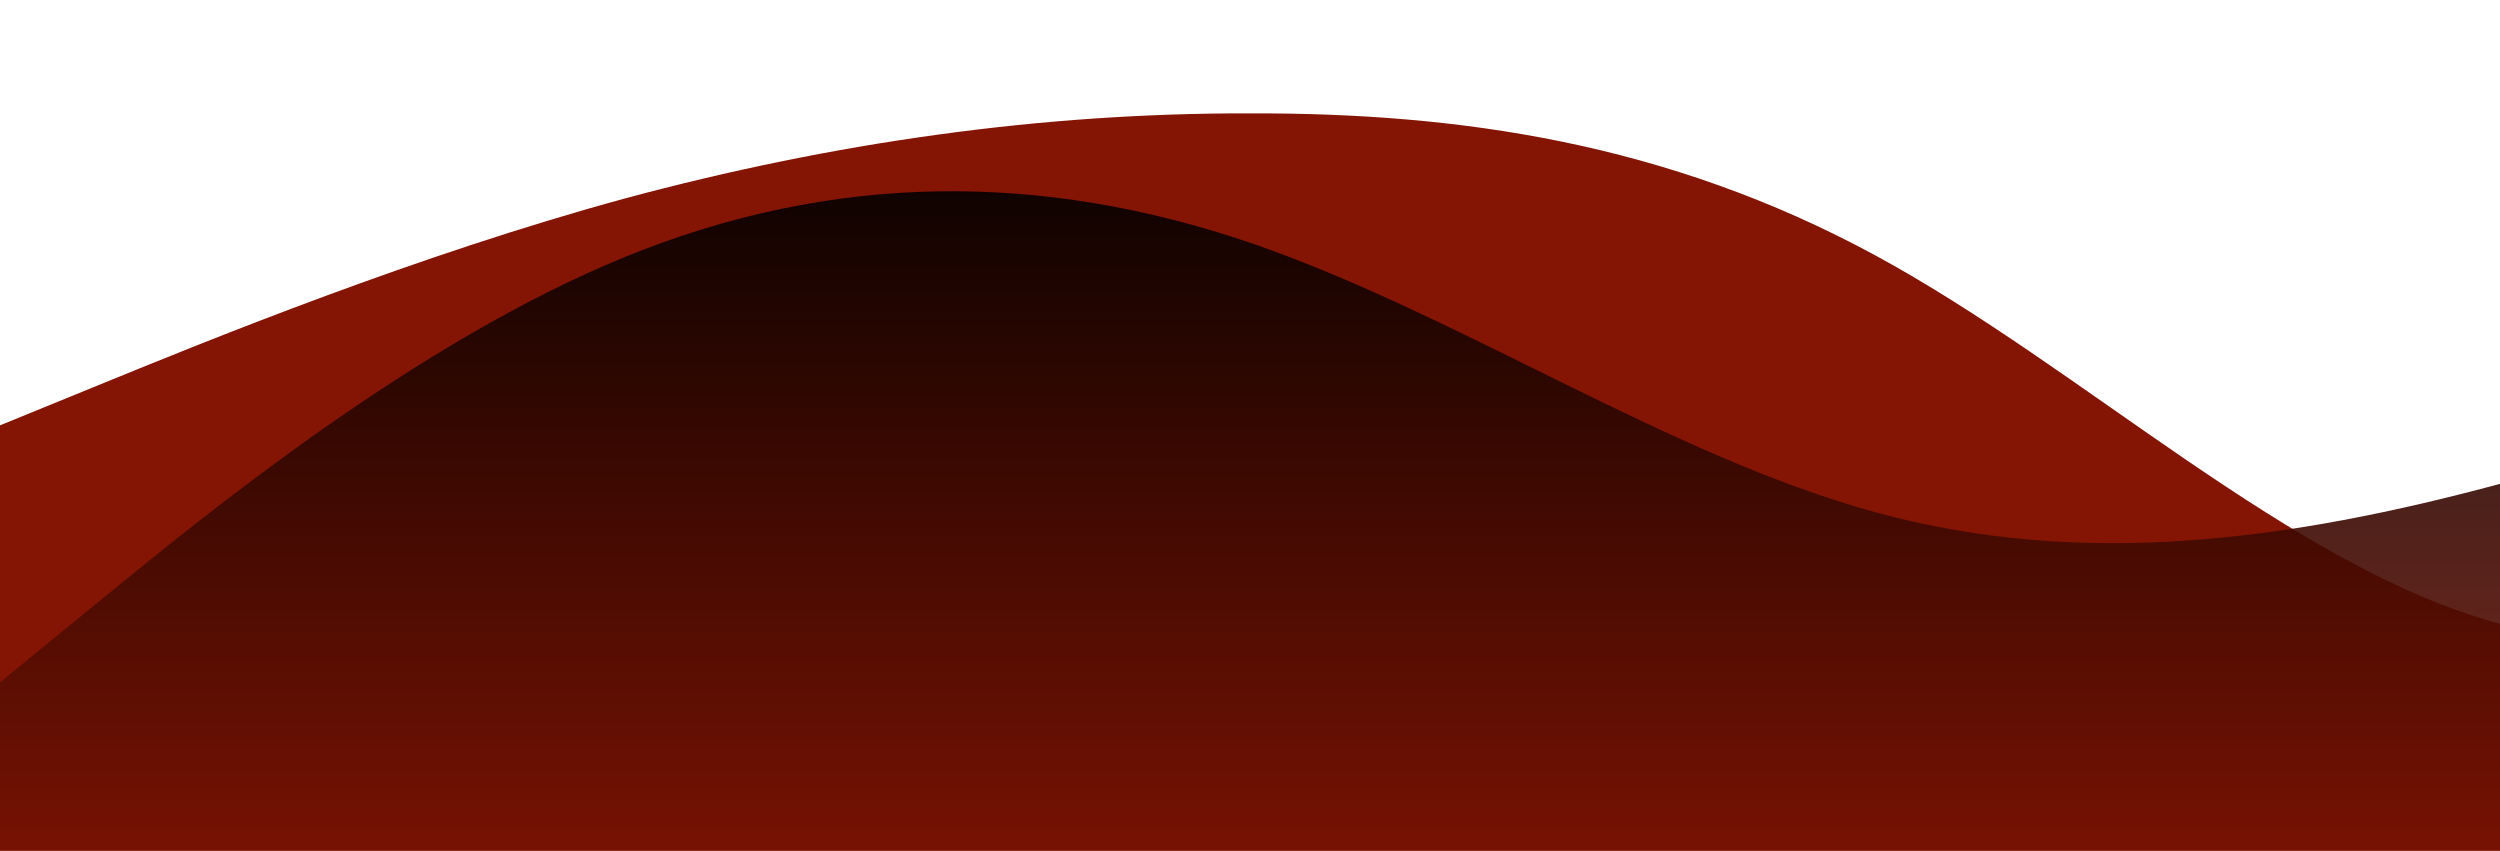 <?xml version="1.0" standalone="no"?>
<svg xmlns:xlink="http://www.w3.org/1999/xlink" id="wave" style="transform:rotate(180deg); transition: 0.3s" viewBox="0 0 1440 490" version="1.1" xmlns="http://www.w3.org/2000/svg"><defs><linearGradient id="sw-gradient-0" x1="0" x2="0" y1="1" y2="0"><stop stop-color="rgba(132, 20, 4, 1)" offset="0%"/><stop stop-color="rgba(132, 20, 4, 1)" offset="100%"/></linearGradient></defs><path style="transform:translate(0, 0px); opacity:1" fill="url(#sw-gradient-0)" d="M0,245L60,220.5C120,196,240,147,360,114.3C480,82,600,65,720,65.3C840,65,960,82,1080,147C1200,212,1320,327,1440,359.3C1560,392,1680,343,1800,285.8C1920,229,2040,163,2160,179.7C2280,196,2400,294,2520,285.8C2640,278,2760,163,2880,122.5C3000,82,3120,114,3240,114.3C3360,114,3480,82,3600,57.2C3720,33,3840,16,3960,57.2C4080,98,4200,196,4320,212.3C4440,229,4560,163,4680,187.8C4800,212,4920,327,5040,343C5160,359,5280,278,5400,269.5C5520,261,5640,327,5760,343C5880,359,6000,327,6120,310.3C6240,294,6360,294,6480,310.3C6600,327,6720,359,6840,326.7C6960,294,7080,196,7200,179.7C7320,163,7440,229,7560,277.7C7680,327,7800,359,7920,318.5C8040,278,8160,163,8280,106.2C8400,49,8520,49,8580,49L8640,49L8640,490L8580,490C8520,490,8400,490,8280,490C8160,490,8040,490,7920,490C7800,490,7680,490,7560,490C7440,490,7320,490,7200,490C7080,490,6960,490,6840,490C6720,490,6600,490,6480,490C6360,490,6240,490,6120,490C6000,490,5880,490,5760,490C5640,490,5520,490,5400,490C5280,490,5160,490,5040,490C4920,490,4800,490,4680,490C4560,490,4440,490,4320,490C4200,490,4080,490,3960,490C3840,490,3720,490,3600,490C3480,490,3360,490,3240,490C3120,490,3000,490,2880,490C2760,490,2640,490,2520,490C2400,490,2280,490,2160,490C2040,490,1920,490,1800,490C1680,490,1560,490,1440,490C1320,490,1200,490,1080,490C960,490,840,490,720,490C600,490,480,490,360,490C240,490,120,490,60,490L0,490Z"/><defs><linearGradient id="sw-gradient-1" x1="0" x2="0" y1="1" y2="0"><stop stop-color="rgba(132, 20, 4, 1)" offset="0%"/><stop stop-color="rgba(0, 0, 0, 1)" offset="100%"/></linearGradient></defs><path style="transform:translate(0, 50px); opacity:0.9" fill="url(#sw-gradient-1)" d="M0,343L60,294C120,245,240,147,360,98C480,49,600,49,720,89.8C840,131,960,212,1080,245C1200,278,1320,261,1440,228.7C1560,196,1680,147,1800,179.7C1920,212,2040,327,2160,375.7C2280,425,2400,408,2520,359.3C2640,310,2760,229,2880,196C3000,163,3120,180,3240,155.2C3360,131,3480,65,3600,65.3C3720,65,3840,131,3960,147C4080,163,4200,131,4320,147C4440,163,4560,229,4680,220.5C4800,212,4920,131,5040,130.7C5160,131,5280,212,5400,212.3C5520,212,5640,131,5760,155.2C5880,180,6000,310,6120,343C6240,376,6360,310,6480,253.2C6600,196,6720,147,6840,147C6960,147,7080,196,7200,245C7320,294,7440,343,7560,334.8C7680,327,7800,261,7920,212.3C8040,163,8160,131,8280,106.2C8400,82,8520,65,8580,57.2L8640,49L8640,490L8580,490C8520,490,8400,490,8280,490C8160,490,8040,490,7920,490C7800,490,7680,490,7560,490C7440,490,7320,490,7200,490C7080,490,6960,490,6840,490C6720,490,6600,490,6480,490C6360,490,6240,490,6120,490C6000,490,5880,490,5760,490C5640,490,5520,490,5400,490C5280,490,5160,490,5040,490C4920,490,4800,490,4680,490C4560,490,4440,490,4320,490C4200,490,4080,490,3960,490C3840,490,3720,490,3600,490C3480,490,3360,490,3240,490C3120,490,3000,490,2880,490C2760,490,2640,490,2520,490C2400,490,2280,490,2160,490C2040,490,1920,490,1800,490C1680,490,1560,490,1440,490C1320,490,1200,490,1080,490C960,490,840,490,720,490C600,490,480,490,360,490C240,490,120,490,60,490L0,490Z"/></svg>